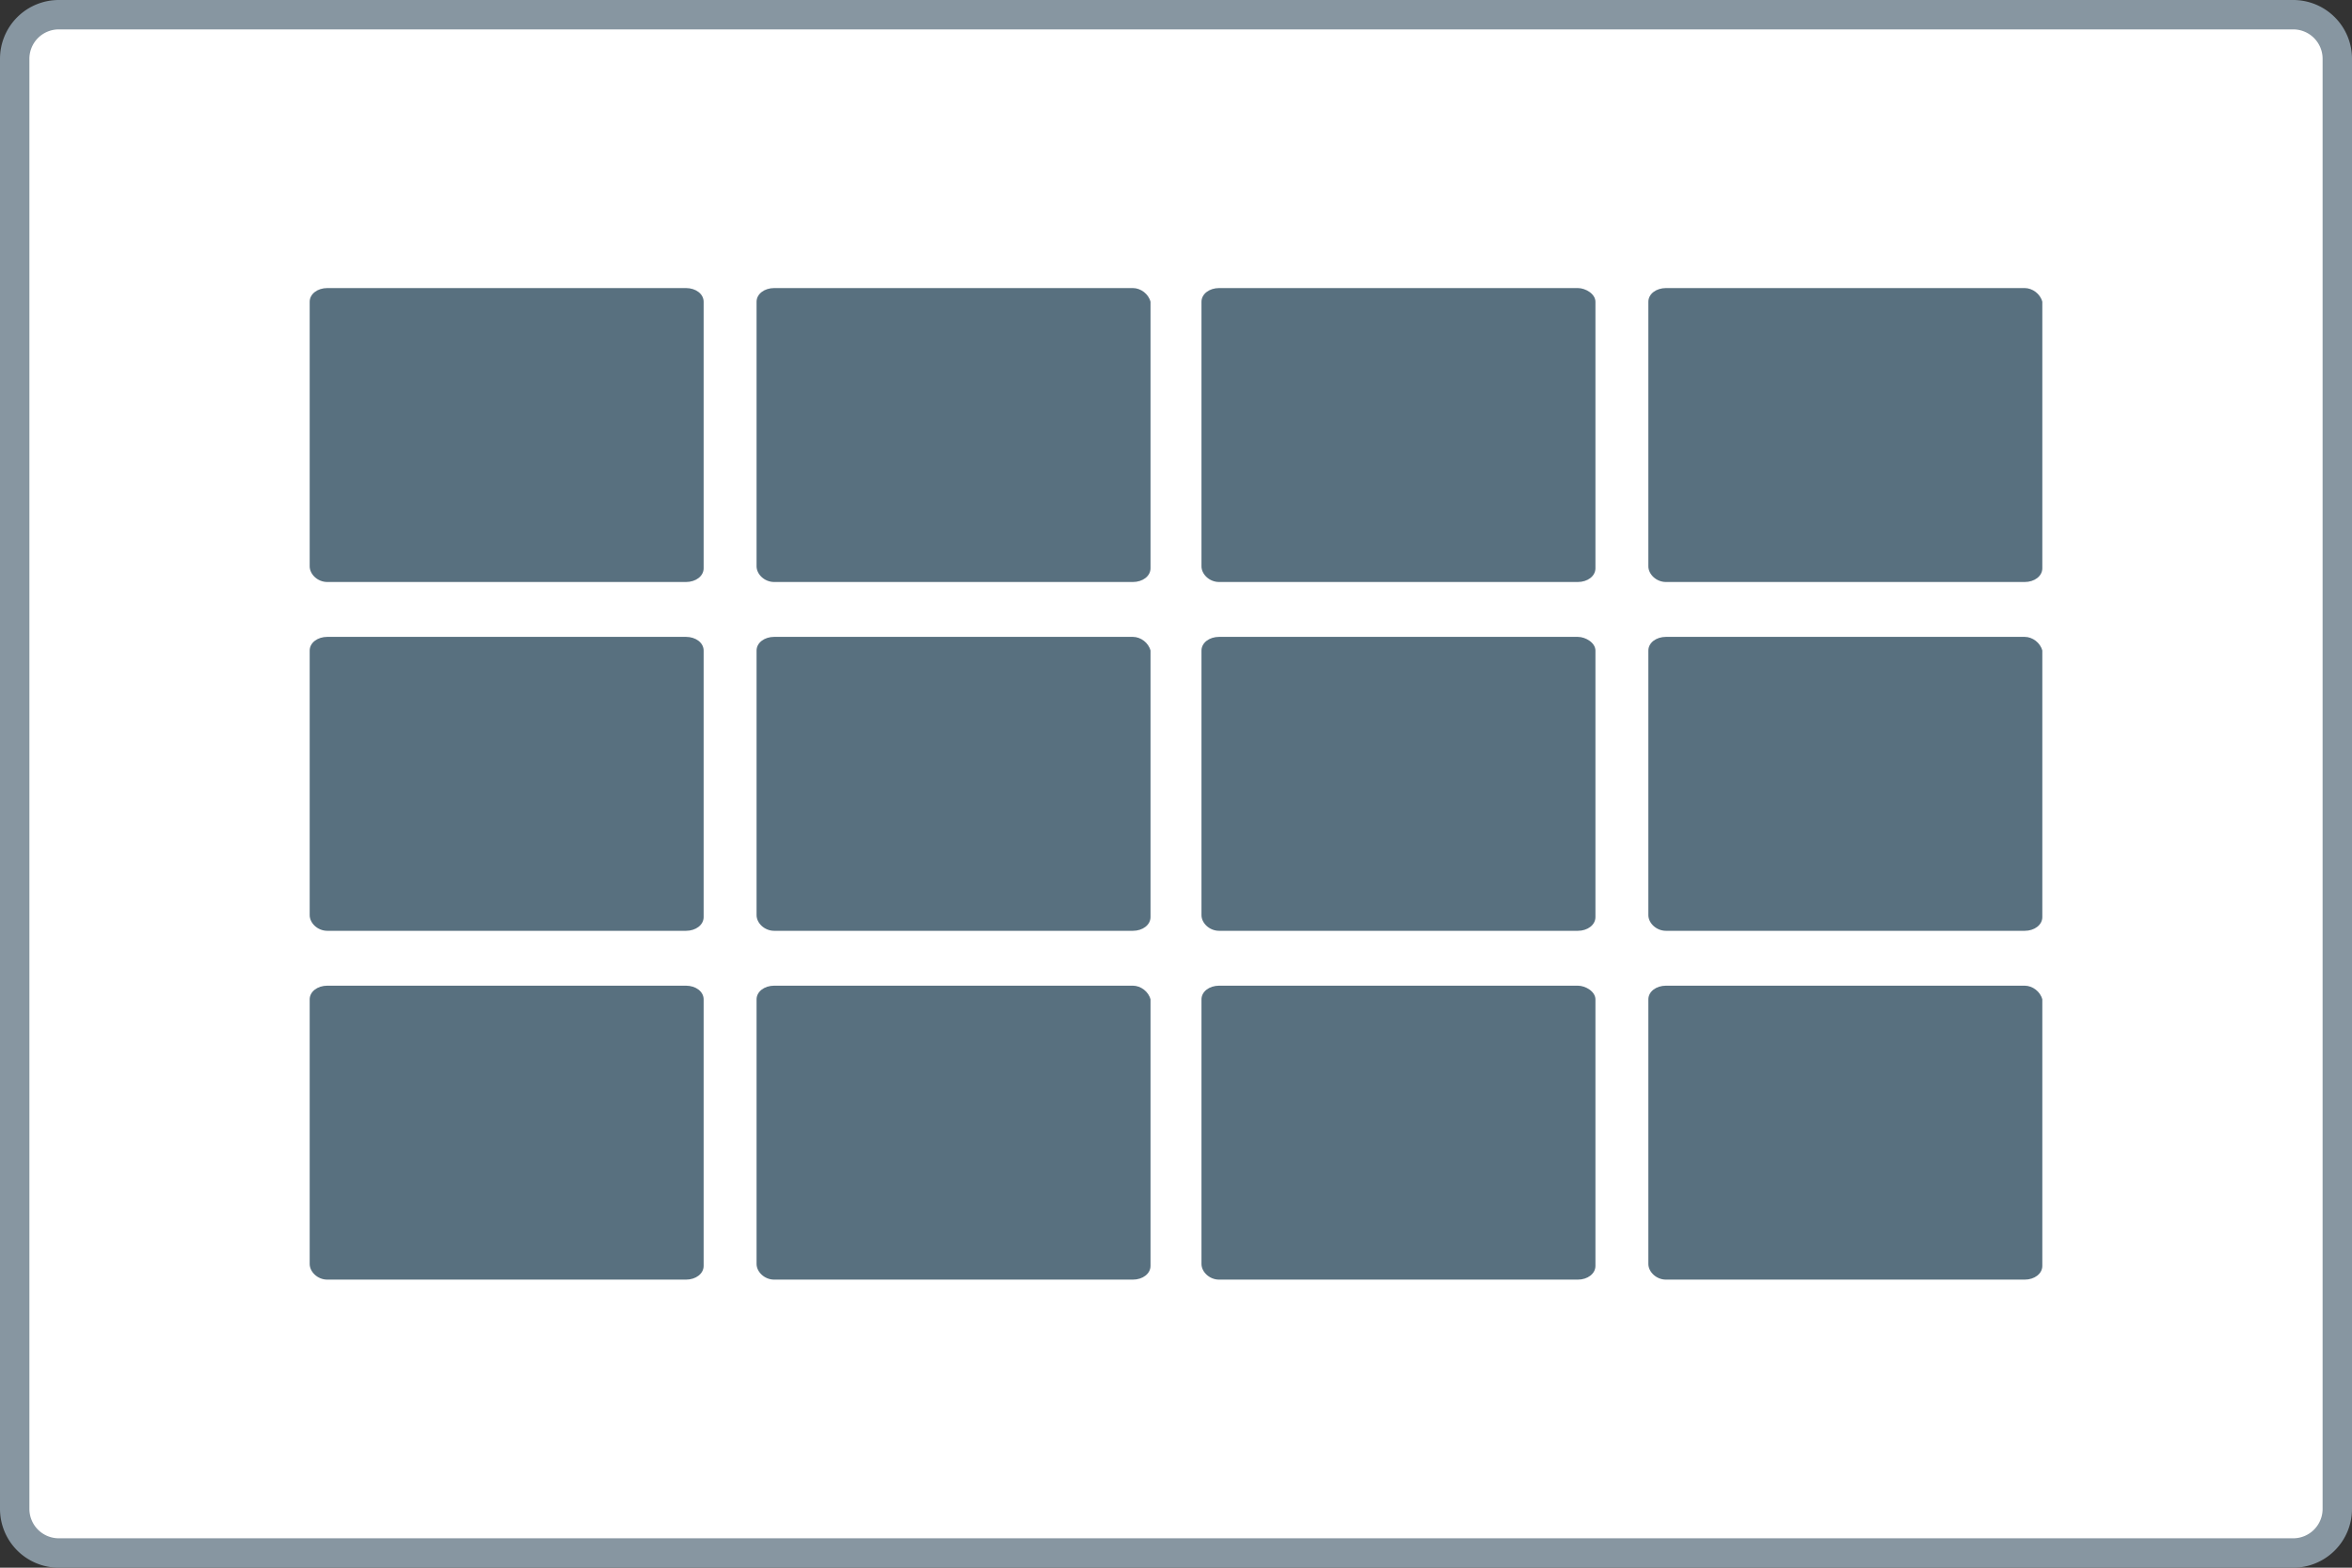 <svg xmlns="http://www.w3.org/2000/svg" width="120" height="80" fill="none" xmlns:v="https://vecta.io/nano"><rect width="100%" height="100%" fill="#333333" stroke="none"/><use href="#B" fill="#fff"/><use href="#B" stroke="#8796a1" stroke-width="1.5"/><path d="M35 14.7H16.7c-.5 0-.9.3-.9.7v13.5c0 .4.4.8.9.8H35c.5 0 .9-.3.9-.7V15.4c0-.4-.4-.7-.9-.7zm22.8 0H39.5c-.5 0-.9.3-.9.7v13.5c0 .4.4.8.9.8h18.3c.5 0 .9-.3.9-.7V15.4c-.1-.4-.5-.7-.9-.7zm22.7 0H62.2c-.5 0-.9.3-.9.7v13.5c0 .4.4.8.9.8h18.3c.5 0 .9-.3.9-.7V15.4c0-.4-.5-.7-.9-.7zm22.8 0H85c-.5 0-.9.3-.9.7v13.5c0 .4.4.8.9.8h18.3c.5 0 .9-.3.9-.7V15.4c-.1-.4-.5-.7-.9-.7zM35 32.5H16.7c-.5 0-.9.3-.9.7v13.5c0 .4.4.8.9.8H35c.5 0 .9-.3.9-.7V33.2c0-.4-.4-.7-.9-.7zm22.8 0H39.5c-.5 0-.9.3-.9.7v13.5c0 .4.4.8.9.8h18.3c.5 0 .9-.3.9-.7V33.2c-.1-.4-.5-.7-.9-.7zm22.7 0H62.2c-.5 0-.9.3-.9.7v13.5c0 .4.4.8.9.8h18.3c.5 0 .9-.3.9-.7V33.2c0-.4-.5-.7-.9-.7zm22.8 0H85c-.5 0-.9.3-.9.7v13.5c0 .4.4.8.9.8h18.3c.5 0 .9-.3.9-.7V33.2c-.1-.4-.5-.7-.9-.7zM35 50.3H16.7c-.5 0-.9.3-.9.7v13.5c0 .4.4.8.9.8H35c.5 0 .9-.3.9-.7V51c0-.4-.4-.7-.9-.7zm22.8 0H39.5c-.5 0-.9.3-.9.7v13.5c0 .4.4.8.9.8h18.3c.5 0 .9-.3.9-.7V51c-.1-.4-.5-.7-.9-.7zm22.7 0H62.2c-.5 0-.9.3-.9.7v13.5c0 .4.4.8.9.8h18.3c.5 0 .9-.3.9-.7V51c0-.4-.5-.7-.9-.7zm22.8 0H85c-.5 0-.9.3-.9.7v13.5c0 .4.4.8.9.8h18.3c.5 0 .9-.3.9-.7V51c-.1-.4-.5-.7-.9-.7z" fill="#58707f"/><defs ><path id="B" d="M3 .75h114A2.25 2.25 0 0 1 119.25 3v74a2.25 2.25 0 0 1-2.25 2.25H3A2.25 2.25 0 0 1 .75 77V3A2.25 2.25 0 0 1 3 .75z"/></defs></svg>